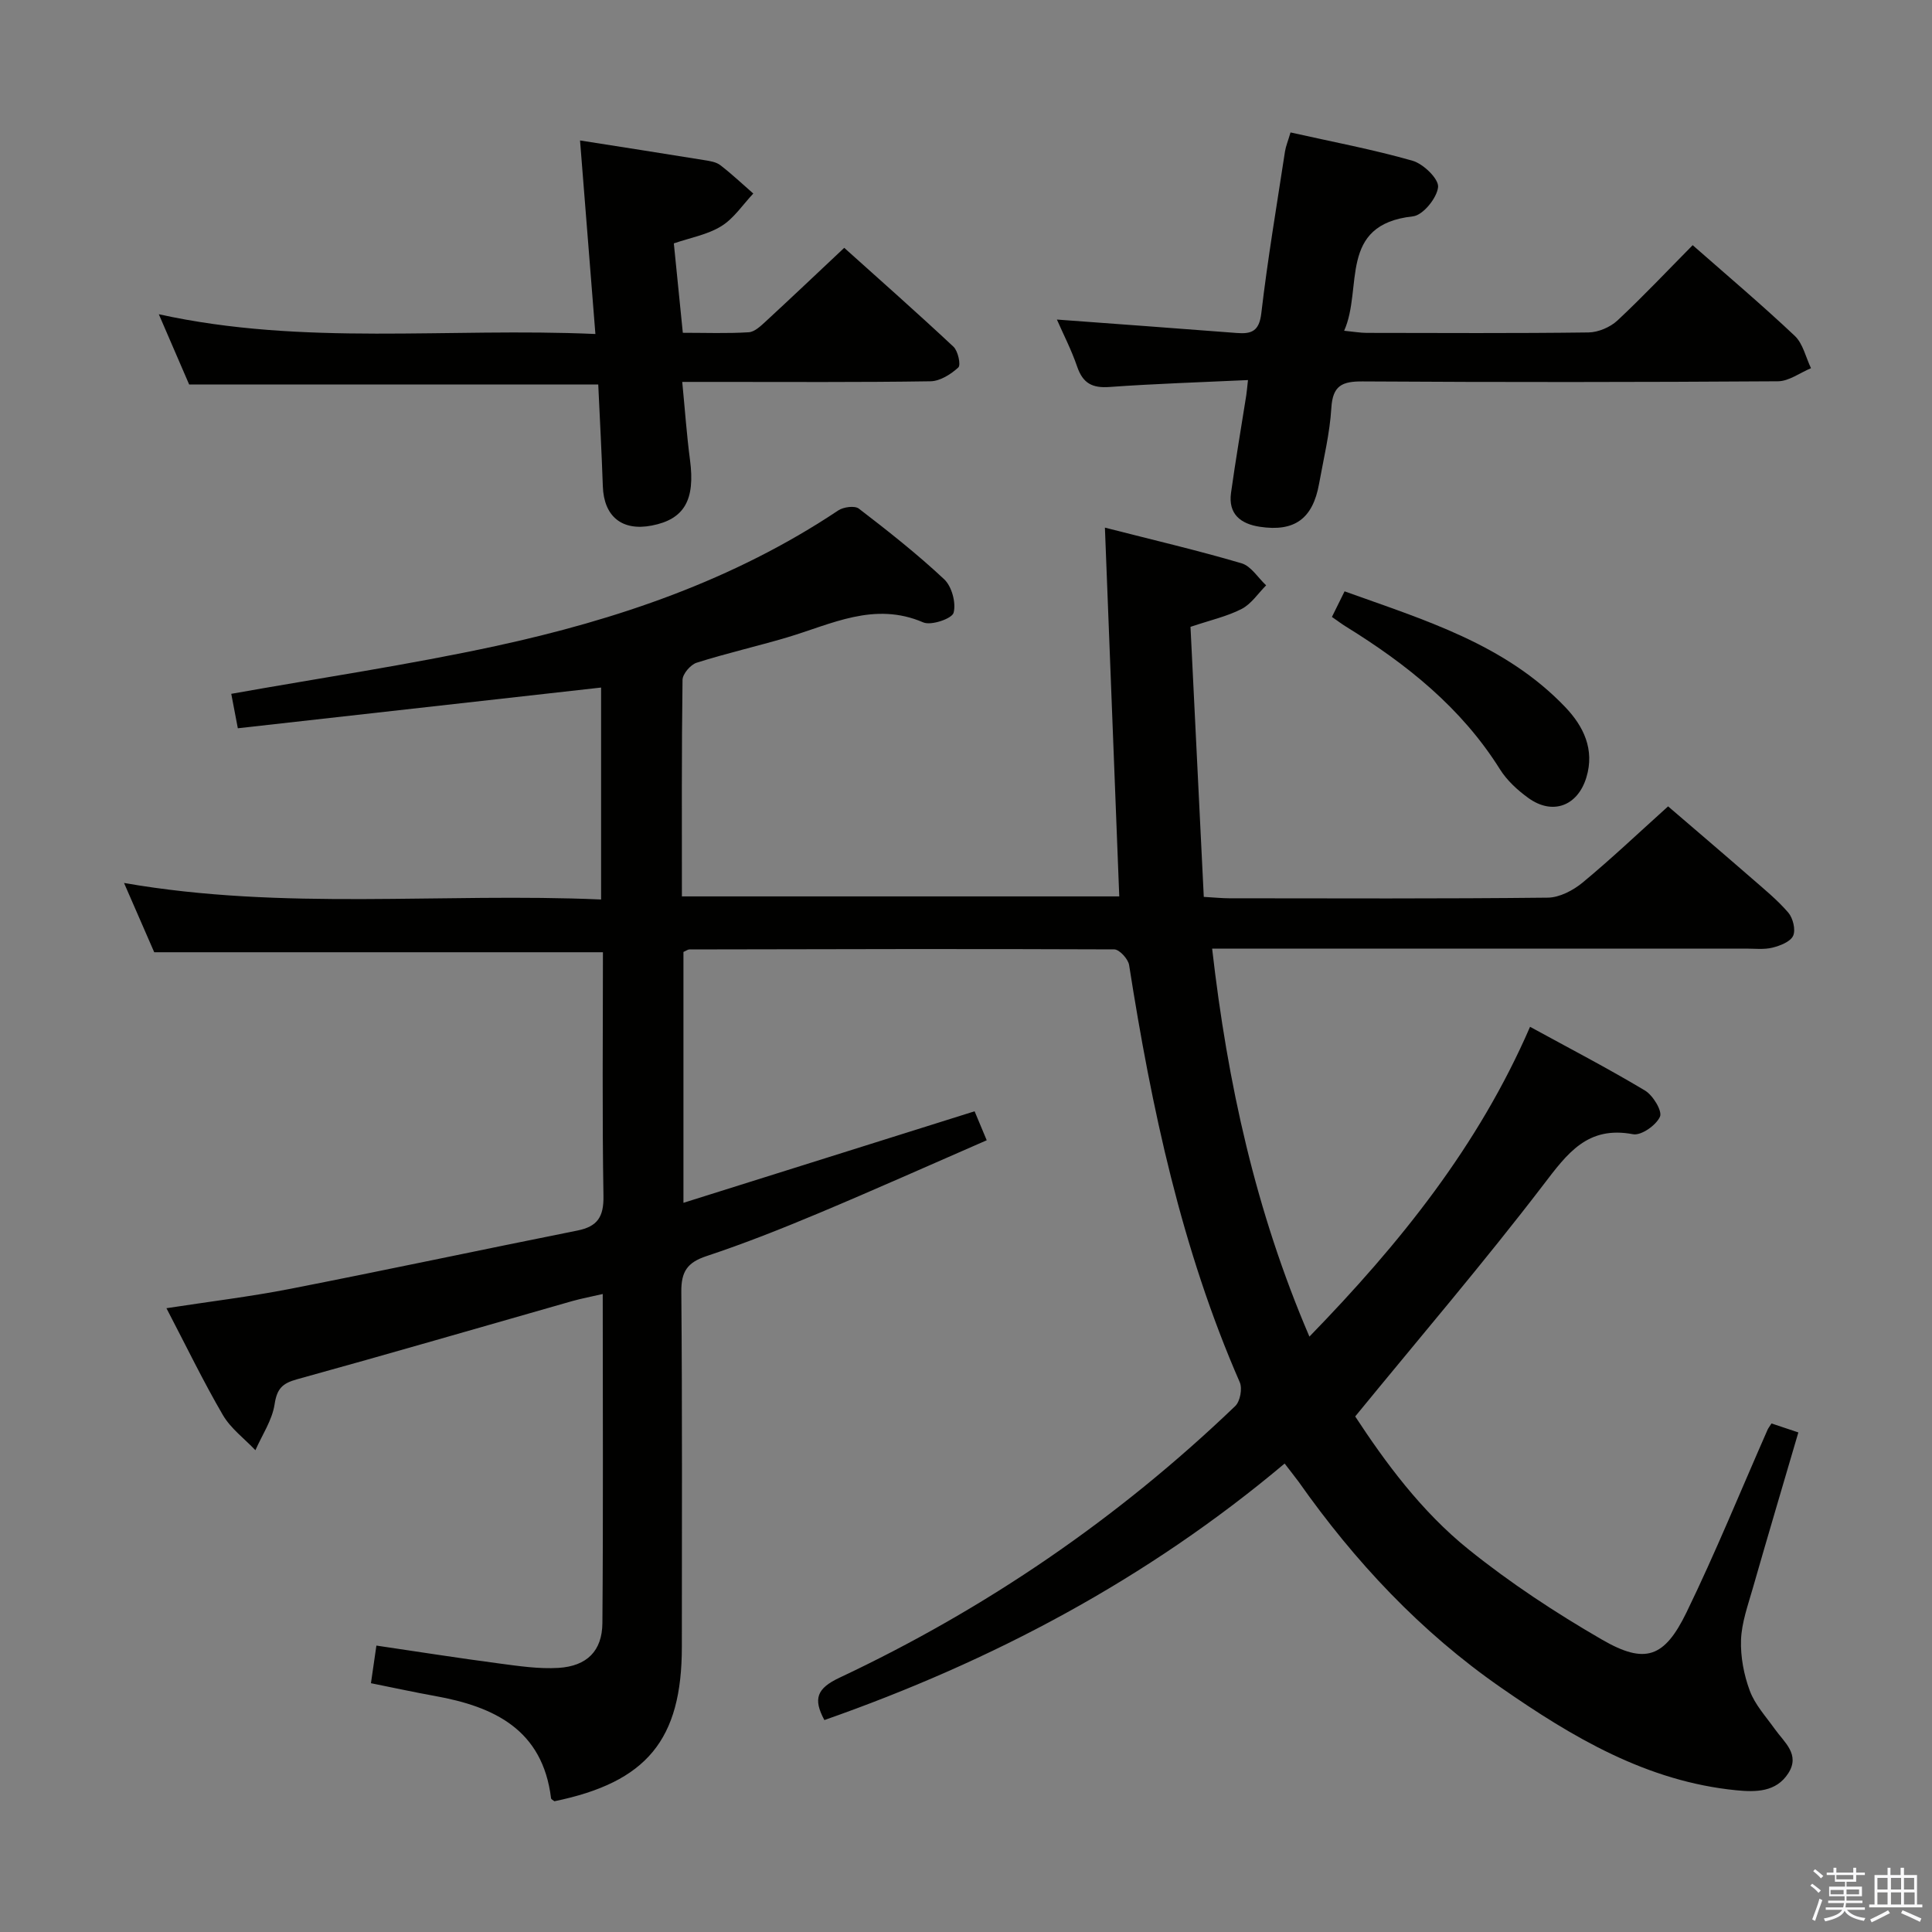 <svg enable-background="new 0 0 400 400" viewBox="0 0 400 400" xmlns="http://www.w3.org/2000/svg"><rect x="0" y="0" width="400" height="400" fill="#808080" stroke="none"/><path d="m374.8 390.4.4-.4c.7.5 1.3 1 1.8 1.4l-.5.5c-.5-.6-1.1-1.1-1.7-1.5zm1 7.3-.6-.3c.5-1.4 1.1-2.8 1.5-4.3.2.1.4.2.6.3-.5 1.3-1 2.8-1.5 4.3zm-.4-10.3.4-.4c.4.3 1 .8 1.7 1.4l-.5.5c-.4-.5-1-1-1.6-1.5zm2.5.3h1.7v-1h.6v1h3.5v-1h.6v1h1.8v.5h-1.8v1.4h-2v1h3.2v2h-3.2v.9h3.3v.5h-3.4c0 .3-.1.6-.1.9h4v.5h-3.7c.7.9 1.9 1.5 3.8 1.7-.1.2-.2.4-.3.6-2.1-.4-3.5-1.1-4-2.1-.4 1-1.8 1.7-4 2.2-.1-.2-.2-.4-.3-.6 2.1-.4 3.4-1 3.8-1.8h-3.4v-.5h3.6c.1-.3.1-.6.2-.9h-3.3v-.5h3.4c0-.3 0-.6 0-.9h-3.2v-2h3.3v-1h-2.1v-1.4h-1.7v-.5zm1.1 3.5v1h2.7c0-.3 0-.4 0-.4 0-.1 0-.2 0-.2 0-.1 0-.2 0-.3h-2.7zm1.2-3v.9h3.5v-.9zm4.7 3h-2.6v.6.4h2.6z" fill="#fafafb"/><path d="m393.6 386.7h.6v1.5h2.7v6.1h1.1v.6h-11v-.6h1.1v-6.1h2.7v-1.5h.6v1.5h2.1v-1.5zm-2.7 8.8.4.6c-1.2.6-2.5 1.3-3.8 1.9-.1-.2-.2-.4-.3-.6 1.2-.6 2.5-1.2 3.7-1.9zm-2.2-6.7v2.4h2.1v-2.4zm0 3v2.5h2.1v-2.5zm2.8-3v2.4h2.1v-2.4zm0 3v2.5h2.1v-2.5zm6 6.1c-1.4-.7-2.7-1.3-3.9-1.8l.3-.6c1.5.6 2.7 1.2 3.9 1.7zm-1.2-9.1h-2.1v2.4h2.1zm-2.1 3v2.5h2.2v-2.5z" fill="#fafafb"/><g fill="#010100"><path d="m265.97 303.01c-28.48 23.96-60.57 40.94-95.29 53.11-2.38-4.41-1.56-6.56 3.13-8.77 30.34-14.28 57.72-33.01 81.94-56.25 1.01-.97 1.5-3.62.93-4.92-12.07-27.63-18.27-56.79-22.91-86.38-.2-1.26-2.01-3.23-3.07-3.24-29.33-.13-58.65-.05-87.98.01-.3 0-.6.25-1.22.52v51.94c20.29-6.38 40.12-12.61 60.28-18.95.68 1.62 1.44 3.43 2.51 6-11.65 5.07-23.13 10.21-34.74 15.08-7.66 3.21-15.4 6.29-23.27 8.9-3.99 1.32-5.26 3.21-5.22 7.41.21 24.5.11 49 .11 73.49 0 19.24-7.25 28.03-26.38 31.97-.24-.2-.67-.39-.7-.62-1.74-14.21-11.75-18.97-24.06-21.18-4.23-.76-8.43-1.68-13.23-2.64.36-2.52.71-4.87 1.13-7.79 8.68 1.28 16.99 2.59 25.32 3.69 4.1.54 8.29 1.18 12.38.93 5.9-.37 9.04-3.52 9.09-9.27.18-22.48.07-44.97.07-68.14-2.37.55-4.38.92-6.33 1.47-18.99 5.41-37.95 10.94-56.98 16.19-3.05.84-4.14 1.96-4.63 5.18-.5 3.29-2.58 6.34-3.97 9.5-2.28-2.4-5.1-4.49-6.73-7.27-4.08-7-7.61-14.31-11.69-22.13 8.96-1.38 17.33-2.39 25.59-4 19.86-3.89 39.66-8.11 59.5-12.08 4.15-.83 5.46-2.83 5.39-7.14-.28-16.81-.11-33.63-.11-50.48-30.91 0-61.47 0-92.9 0-1.69-3.87-3.78-8.67-6.25-14.34 33.09 5.77 65.79 1.98 98.77 3.42 0-15.04 0-29.59 0-43.88-25.08 2.81-50.07 5.61-75.21 8.43-.6-3.16-.99-5.2-1.36-7.13 18.57-3.31 36.78-6.01 54.73-9.89 25.12-5.44 49.3-13.63 70.94-28.08 1.08-.72 3.41-1.03 4.26-.38 6.07 4.66 12.1 9.41 17.67 14.63 1.58 1.48 2.5 4.89 1.95 6.94-.32 1.21-4.65 2.7-6.28 1.99-10.15-4.38-19.01.39-28.23 3.12-6.2 1.84-12.53 3.27-18.69 5.23-1.26.4-2.9 2.31-2.92 3.55-.2 14.81-.13 29.62-.13 44.83h90.55c-.98-25.19-1.96-50.33-2.97-76.35 10.04 2.57 19.24 4.72 28.28 7.38 1.98.58 3.42 3 5.1 4.57-1.67 1.67-3.07 3.85-5.06 4.88-3.03 1.56-6.47 2.32-10.6 3.71.91 18.53 1.82 37.09 2.75 55.91 2.35.13 3.79.29 5.24.29 22 .02 44 .11 65.99-.13 2.43-.03 5.24-1.5 7.2-3.12 5.9-4.88 11.46-10.16 17.7-15.78 5.02 4.31 11.17 9.55 17.26 14.85 2.63 2.29 5.37 4.52 7.63 7.15.97 1.14 1.56 3.55 1 4.79s-2.69 2.06-4.28 2.46c-1.73.43-3.64.2-5.47.2-34.66.01-69.33 0-103.99 0-1.97 0-3.94 0-6.55 0 3.18 27.84 8.99 54.35 20.14 80.33 18.73-19.27 34.97-39.43 45.68-64.14 8.19 4.48 16.13 8.6 23.79 13.19 1.66.99 3.63 4.25 3.11 5.42-.79 1.77-3.89 3.95-5.57 3.63-9.44-1.79-13.6 3.96-18.58 10.48-12.32 16.1-25.51 31.52-38.95 47.95 6.16 9.4 13.65 19.64 23.51 27.56 8.63 6.94 17.99 13.1 27.59 18.65 8.92 5.16 12.92 3.78 17.51-5.68 6.02-12.39 11.22-25.19 16.78-37.81.13-.29.34-.54.8-1.27 1.67.56 3.45 1.16 5.56 1.86-3.24 11.05-6.4 21.67-9.45 32.32-1 3.5-2.29 7.06-2.42 10.63-.12 3.51.59 7.24 1.82 10.54 1.07 2.88 3.33 5.33 5.16 7.9 1.97 2.78 5.33 5.28 2.79 9.2-2.51 3.89-6.71 3.89-10.72 3.5-18.55-1.82-33.97-10.99-48.79-21.29-16.59-11.52-30.21-26.06-41.81-42.53-.87-1.18-1.79-2.32-2.94-3.83z"/><path d="m123.27 69.15c-1.1-13.85-2.12-26.71-3.18-40.07 8.79 1.38 17.26 2.7 25.71 4.07 1.14.18 2.44.37 3.31 1.03 2.39 1.83 4.58 3.91 6.85 5.89-2.17 2.3-4.01 5.14-6.61 6.75-2.86 1.77-6.43 2.4-9.84 3.57.63 6.26 1.22 12.14 1.86 18.51 4.76 0 9.22.17 13.66-.11 1.24-.08 2.53-1.35 3.58-2.31 5.25-4.85 10.44-9.77 16.18-15.17 7.19 6.46 15.01 13.36 22.62 20.48.94.88 1.56 3.78 1 4.29-1.54 1.41-3.78 2.83-5.76 2.86-14.82.23-29.65.13-44.48.13-2.13 0-4.26 0-6.92 0 .56 5.73.92 10.97 1.61 16.17 1.09 8.25-1.15 12.26-7.91 13.57-6.17 1.2-9.93-1.88-10.14-8.13-.24-6.96-.62-13.92-.95-21.08-28.25 0-56.29 0-84.7 0-1.92-4.46-3.99-9.25-6.28-14.54 30.01 6.61 59.83 2.73 90.39 4.09z"/><path d="m350.45 50.76c7.25 6.37 14.37 12.39 21.14 18.78 1.7 1.61 2.27 4.43 3.36 6.69-2.29.95-4.57 2.7-6.86 2.71-28.65.19-57.3.21-85.95.03-4.25-.03-6.22.83-6.5 5.5-.32 5.26-1.6 10.47-2.54 15.69-1.3 7.24-5.08 10-12.29 8.9-3.95-.6-6.55-2.63-5.94-7.02.94-6.74 2.09-13.44 3.15-20.16.12-.77.18-1.56.36-3.19-9.81.46-19.25.75-28.66 1.43-3.56.26-5.51-.75-6.69-4.17-1.21-3.54-2.95-6.9-4.21-9.79 12.53.93 24.88 1.82 37.22 2.78 3.08.24 4.66-.35 5.1-4.08 1.31-11.2 3.2-22.33 4.9-33.48.17-1.1.62-2.15 1.15-3.96 8.59 1.93 17.04 3.51 25.26 5.86 2.24.64 5.45 3.75 5.29 5.45-.22 2.25-3.13 5.83-5.19 6.06-15.61 1.7-10.32 14.87-14.26 23.69 2.11.21 3.36.43 4.62.44 15.32.02 30.65.11 45.97-.09 2.03-.03 4.49-1.08 5.99-2.47 5.33-4.98 10.33-10.29 15.58-15.6z"/><path d="m275.76 127.73c.89-1.8 1.6-3.25 2.62-5.3 16.48 5.93 33.23 10.9 45.72 24 3.72 3.91 6.11 8.71 4.34 14.53-1.79 5.9-6.97 7.88-11.99 4.27-2.25-1.62-4.46-3.65-5.91-5.97-7.98-12.74-19.31-21.76-31.86-29.52-.84-.52-1.63-1.11-2.92-2.01z"/></g></svg>